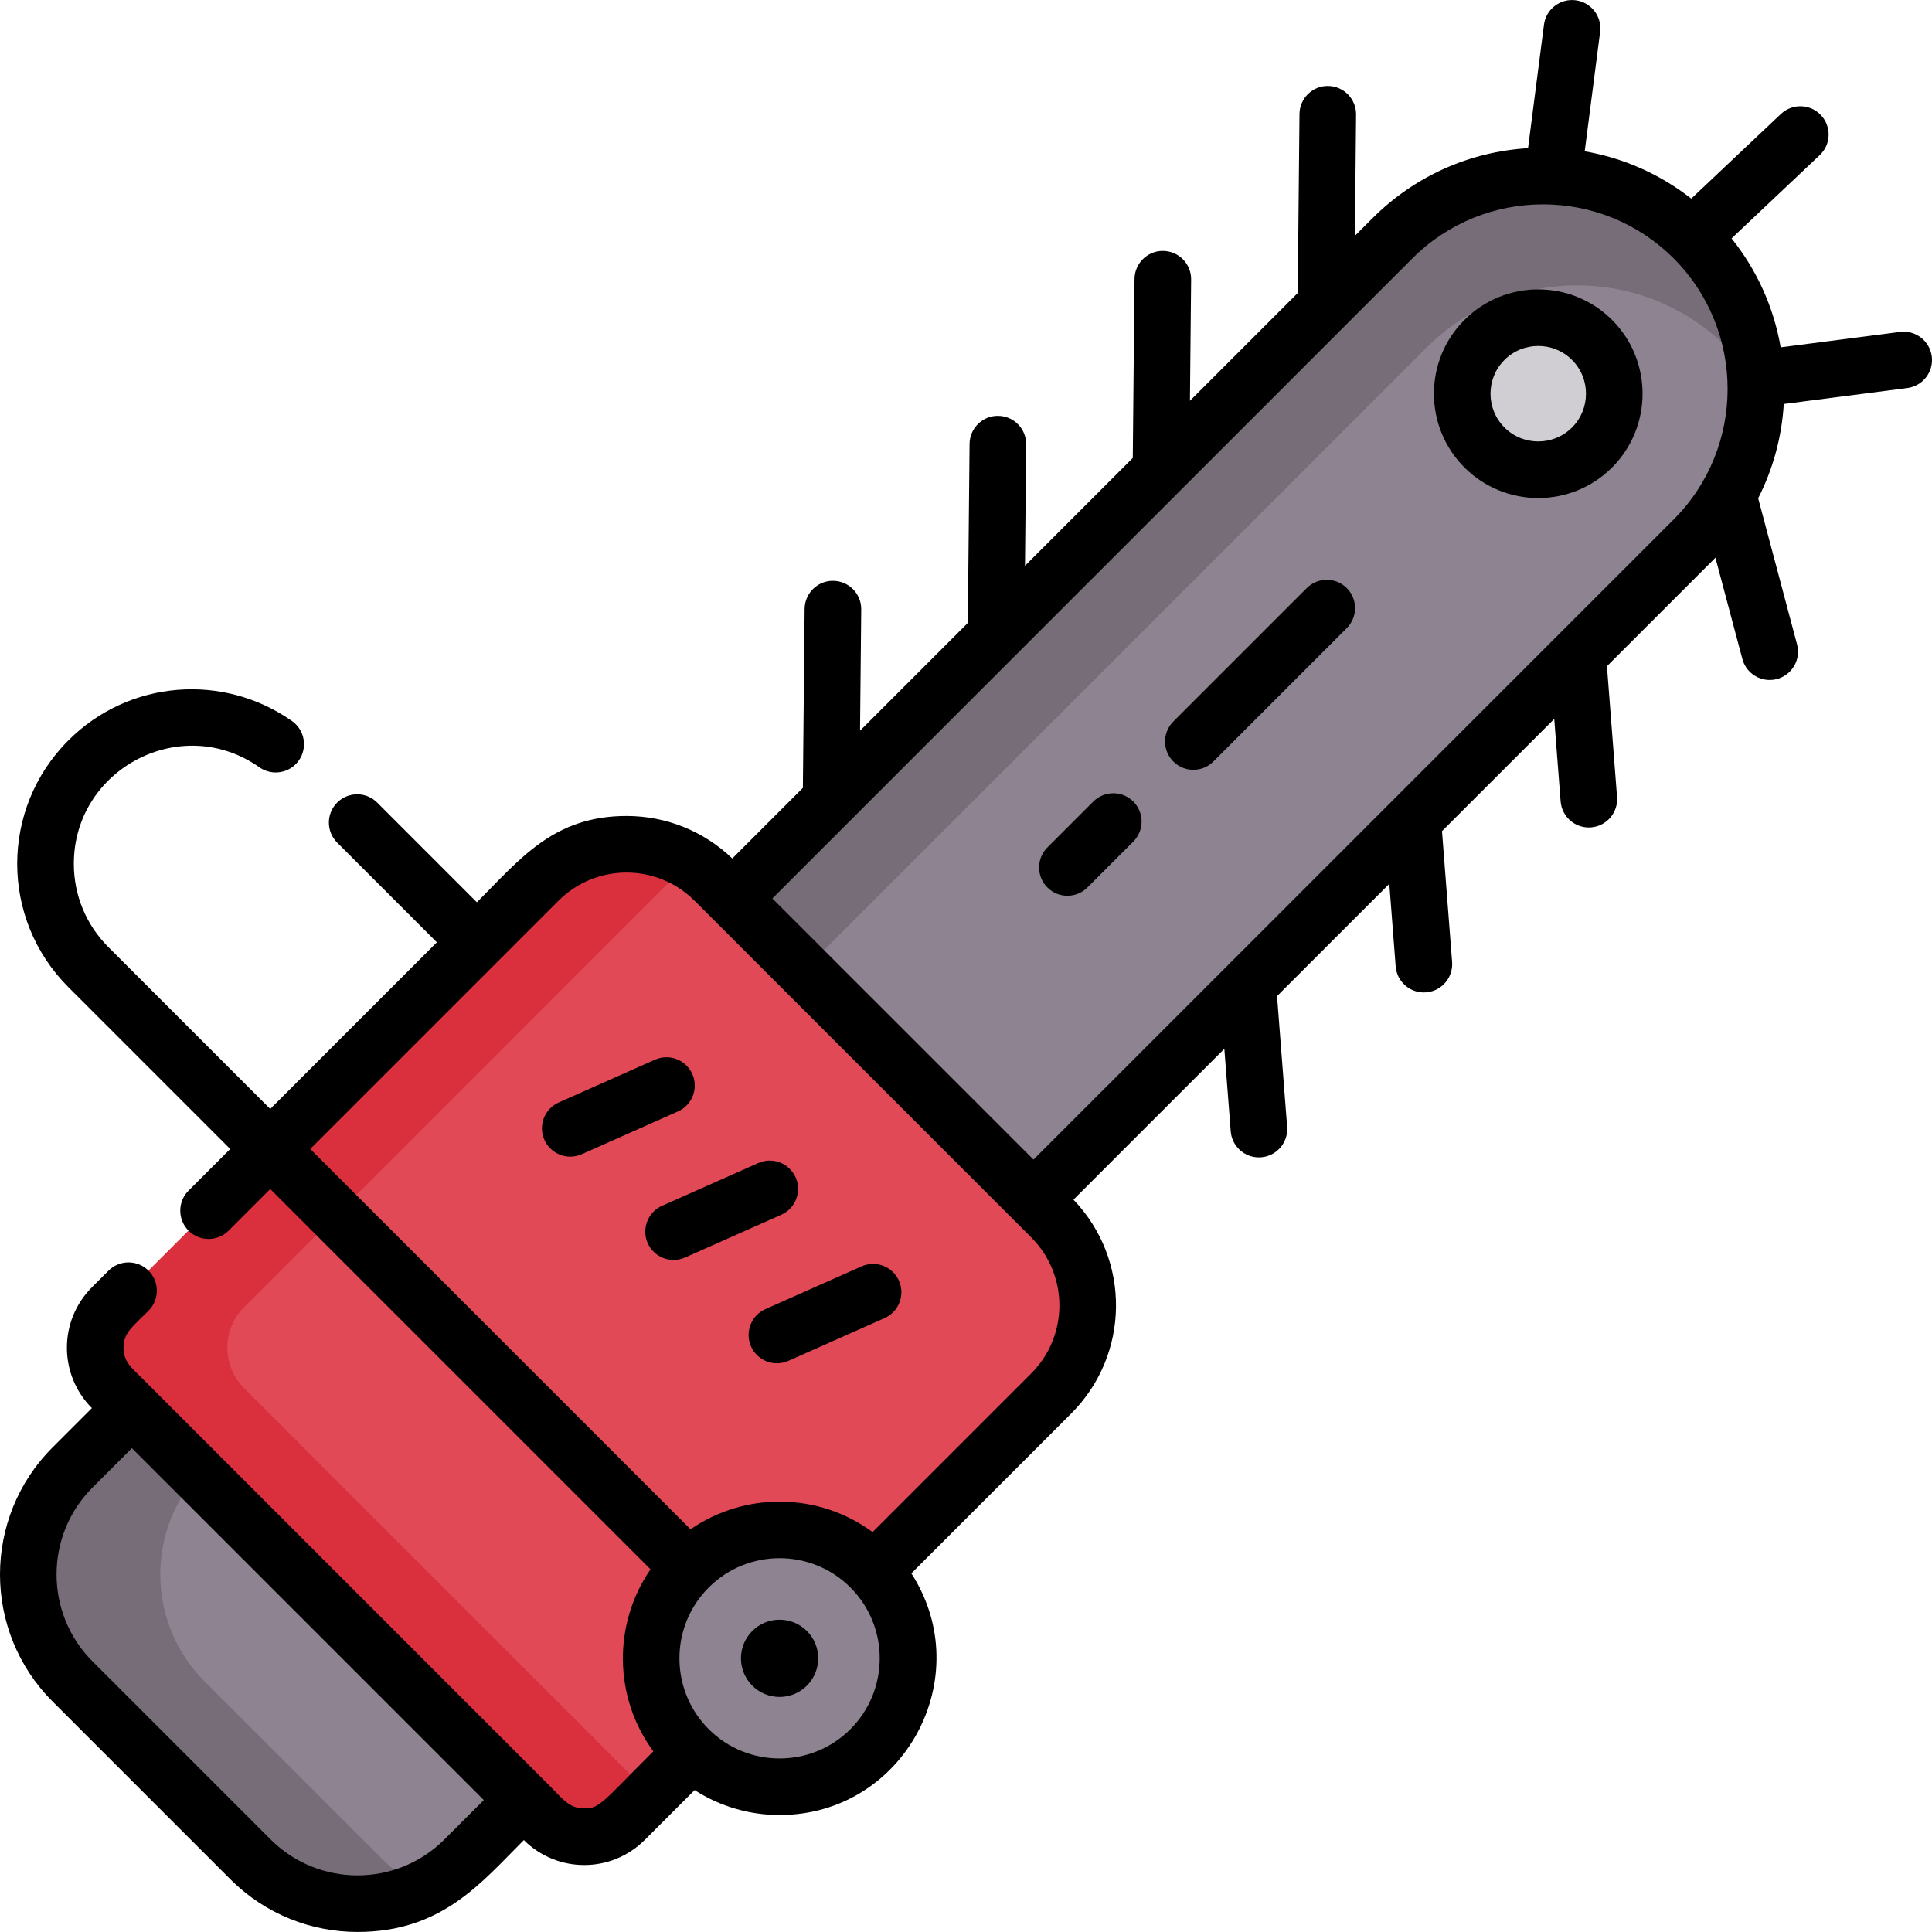 <svg id="Layer_1" enable-background="new 0 0 512 512" height="512" viewBox="0 0 512 512" width="512" xmlns="http://www.w3.org/2000/svg"><g><path d="m66.418 492.781-47.211-47.211c-15.644-15.644-15.644-41.009 0-56.654l40.921-40.921 103.865 103.865-40.921 40.921c-15.645 15.644-41.009 15.644-56.654 0z" fill="#8e8391"/><path d="m112.245 500.494c-14.93 7.26-33.43 4.68-45.83-7.71l-47.21-47.21c-15.64-15.65-15.64-41.01 0-56.66l40.92-40.92 17.5 17.5-23.42 23.42c-15.64 15.65-15.64 41.01 0 56.66l47.21 47.21c3.25 3.25 6.92 5.82 10.83 7.71z" fill="#766d78"/><path d="m448.824 63.164c-22.04-22.04-57.774-22.04-79.814 0l-205.497 205.497 79.814 79.814 205.497-205.497c22.04-22.04 22.04-57.774 0-79.814z" fill="#8e8391"/><circle cx="407.649" cy="104.338" fill="#d1ced3" r="20.158"/><path d="m465.327 101.442c-2.12-3.29-4.62-6.4-7.5-9.28-22.04-22.04-57.78-22.04-79.82 0l-195.491 195.501-19-19 205.491-205.501c22.04-22.04 57.78-22.04 79.82 0 10.6 10.6 16.11 24.39 16.5 38.28z" fill="#766d78"/><path d="m144.08 482.295-114.388-114.387c-5.936-5.936-5.936-15.56 0-21.495l112.997-112.997c12.895-12.895 33.801-12.895 46.696 0l89.186 89.186c12.895 12.895 12.895 33.801 0 46.696l-112.996 112.997c-5.936 5.936-15.56 5.936-21.495 0z" fill="#e04955"/><path d="m64.695 346.414c-5.94 5.94-5.94 15.56 0 21.49l107.631 107.641-6.75 6.75c-5.94 5.94-15.56 5.94-21.5 0l-114.381-114.391c-5.94-5.93-5.94-15.55 0-21.49l112.991-113.001c11.09-11.08 28.1-12.64 40.85-4.65-2.08 1.29-4.04 2.85-5.85 4.65z" fill="#da2f3c"/><circle cx="206.596" cy="439.472" fill="#8e8391" r="34.051"/><g><path d="m511.937 94.444c-.53-4.108-4.303-7.01-8.398-6.478l-31.642 4.086c-1.826-10.57-6.268-20.451-13.016-28.871l23.374-22.075c3.012-2.844 3.147-7.591.303-10.603-2.843-3.012-7.591-3.146-10.602-.303l-23.754 22.434c-8.28-6.475-17.931-10.753-28.241-12.539l4.083-31.624c.53-4.108-2.37-7.868-6.478-8.399-4.118-.529-7.869 2.37-8.399 6.478l-4.224 32.716c-15.585.95-30.106 7.457-41.241 18.592l-4.642 4.642.314-32.146c.04-4.142-3.285-7.532-7.427-7.573-4.015-.08-7.531 3.2-7.573 7.426l-.464 47.444-28.564 28.566.314-32.149c.04-4.142-3.285-7.532-7.427-7.573-4.015-.08-7.531 3.2-7.573 7.426l-.464 47.446-28.564 28.566.314-32.152c.04-4.142-3.285-7.532-7.427-7.573-4.015-.08-7.531 3.2-7.573 7.426l-.464 47.449-28.564 28.566.315-32.154c.04-4.142-3.285-7.532-7.427-7.573-4.015-.08-7.531 3.2-7.573 7.426l-.464 47.451-18.708 18.71c-7.58-7.265-17.494-11.266-28.025-11.266-19.338 0-28.115 11.327-39.659 22.872l-26.417-26.421c-2.929-2.929-7.678-2.931-10.606-.001-2.93 2.928-2.93 7.677-.001 10.606l26.418 26.424-44.157 44.161-42.896-42.894c-5.901-5.901-9.151-13.744-9.151-22.082 0-25.105 28.44-40.167 49.177-25.564 3.387 2.385 8.066 1.573 10.45-1.813 2.385-3.387 1.573-8.065-1.813-10.45-18.024-12.694-43.067-11.061-59.269 5.139-18.074 18.072-18.074 47.302-.001 65.377l42.897 42.897-11.038 11.037c-2.929 2.929-2.929 7.678 0 10.607 2.93 2.929 7.678 2.929 10.607 0l11.037-11.038 100.784 100.784c-10.01 14.499-9.768 33.988.744 48.236-13.695 13.695-14.19 15.129-18.317 15.129-4.319 0-5.829-2.806-10.793-7.606-.407-.407-103.774-103.783-103.774-103.783-4.891-5.095-7.52-6.41-7.52-10.698 0-3.913 2.225-5.411 6.626-9.812 2.929-2.929 2.929-7.678 0-10.607-2.93-2.929-7.678-2.929-10.607 0l-4.366 4.367c-8.855 8.856-8.885 23.175-.041 32.051l-10.45 10.45c-18.533 18.545-18.533 48.719.001 67.265l47.212 47.212c9.273 9.266 21.452 13.899 33.632 13.899 22.369 0 32.81-13.078 44.078-24.345 8.885 8.832 23.196 8.813 32.055-.046l13.206-13.205c6.827 4.403 14.668 6.611 22.511 6.611 32.945 0 52.661-36.533 34.921-64.043l42.363-42.363c15.59-15.589 15.87-40.747.599-56.669l39.986-39.984 1.687 21.853c.304 3.934 3.589 6.923 7.47 6.923 4.393 0 7.821-3.736 7.485-8.078l-2.676-34.664 29.748-29.746 1.687 21.851c.304 3.934 3.589 6.923 7.47 6.923 4.393 0 7.821-3.736 7.485-8.078l-2.676-34.662 29.748-29.746 1.687 21.848c.318 4.121 3.915 7.22 8.055 6.9 4.13-.319 7.22-3.925 6.9-8.055l-2.676-34.659 28.271-28.27c.161-.161.311-.331.471-.494l7.142 26.841c.894 3.357 3.927 5.574 7.243 5.574 4.933 0 8.517-4.677 7.253-9.43l-10.306-38.733c3.926-7.706 6.247-16.167 6.787-24.974l32.739-4.227c4.109-.528 7.01-4.288 6.479-8.396zm-440.219 393.037-47.209-47.209c-12.69-12.698-12.69-33.359-.001-46.055l10.446-10.446 93.26 93.267-10.441 10.441c-12.699 12.691-33.361 12.689-46.055.002zm153.652-29.234c-10.352 10.351-27.196 10.352-37.548 0-10.353-10.352-10.353-27.197 0-37.549 10.353-10.353 27.196-10.352 37.548 0s10.352 27.196 0 37.549zm47.902-94.257-42.029 42.029c-14.249-10.512-33.738-10.754-48.238-.742l-100.784-100.785 49.488-49.493c.031-.032.066-.059.097-.092.012-.013.022-.027.034-.04l16.148-16.149c9.976-9.969 26.116-9.973 36.095-.001l89.191 89.191c9.967 9.966 9.969 26.112-.002 36.082zm.615-56.683-69.205-69.205 108.248-108.253c.009-.009.018-.018.027-.027l43.661-43.664c.028-.027.055-.055.082-.082l17.609-17.61c19.082-19.082 50.131-19.082 69.213 0 19.083 19.083 19.083 50.132.001 69.214z"/><path d="m388.091 84.781c-10.783 10.784-10.783 28.331.001 39.115 5.392 5.391 12.475 8.087 19.557 8.087 7.083 0 14.166-2.696 19.558-8.087h.001c10.783-10.784 10.783-28.331-.001-39.115-10.785-10.784-28.332-10.782-39.116 0zm28.51 28.508c-4.937 4.935-12.968 4.936-17.902 0-4.936-4.936-4.936-12.966-.001-17.901 2.469-2.468 5.71-3.701 8.952-3.701 3.241 0 6.483 1.234 8.95 3.701 4.936 4.935 4.936 12.966.001 17.901z"/><path d="m199.358 432.234c-3.998 3.998-3.998 10.479 0 14.477s10.479 3.998 14.477 0 3.998-10.479 0-14.477-10.48-3.998-14.477 0z"/><path d="m183.47 284.642c-1.682-3.785-6.114-5.49-9.899-3.808l-25.494 11.331c-3.785 1.682-5.49 6.114-3.808 9.899 1.684 3.789 6.118 5.489 9.899 3.808l25.494-11.331c3.786-1.682 5.491-6.114 3.808-9.899z"/><path d="m210.853 312.024c-1.682-3.785-6.115-5.488-9.899-3.808l-25.494 11.331c-3.785 1.682-5.49 6.115-3.808 9.899 1.682 3.786 6.116 5.49 9.899 3.808l25.494-11.331c3.786-1.682 5.491-6.114 3.808-9.899z"/><path d="m228.335 335.599-25.493 11.331c-3.785 1.682-5.49 6.114-3.808 9.899 1.682 3.786 6.116 5.49 9.899 3.808l25.493-11.331c3.785-1.682 5.49-6.114 3.808-9.899-1.681-3.786-6.11-5.489-9.899-3.808z"/><path d="m346.302 155.85-35.356 35.356c-2.929 2.929-2.929 7.678 0 10.606 1.465 1.464 3.385 2.197 5.304 2.197s3.839-.732 5.304-2.197l35.356-35.356c2.929-2.929 2.929-7.678 0-10.607-2.93-2.928-7.678-2.928-10.608.001z"/><path d="m289.733 212.419-12.165 12.165c-2.929 2.929-2.929 7.678 0 10.606 1.465 1.464 3.385 2.197 5.304 2.197s3.839-.732 5.304-2.197l12.165-12.165c2.929-2.929 2.929-7.678 0-10.606-2.93-2.929-7.678-2.929-10.608 0z"/></g></g></svg>